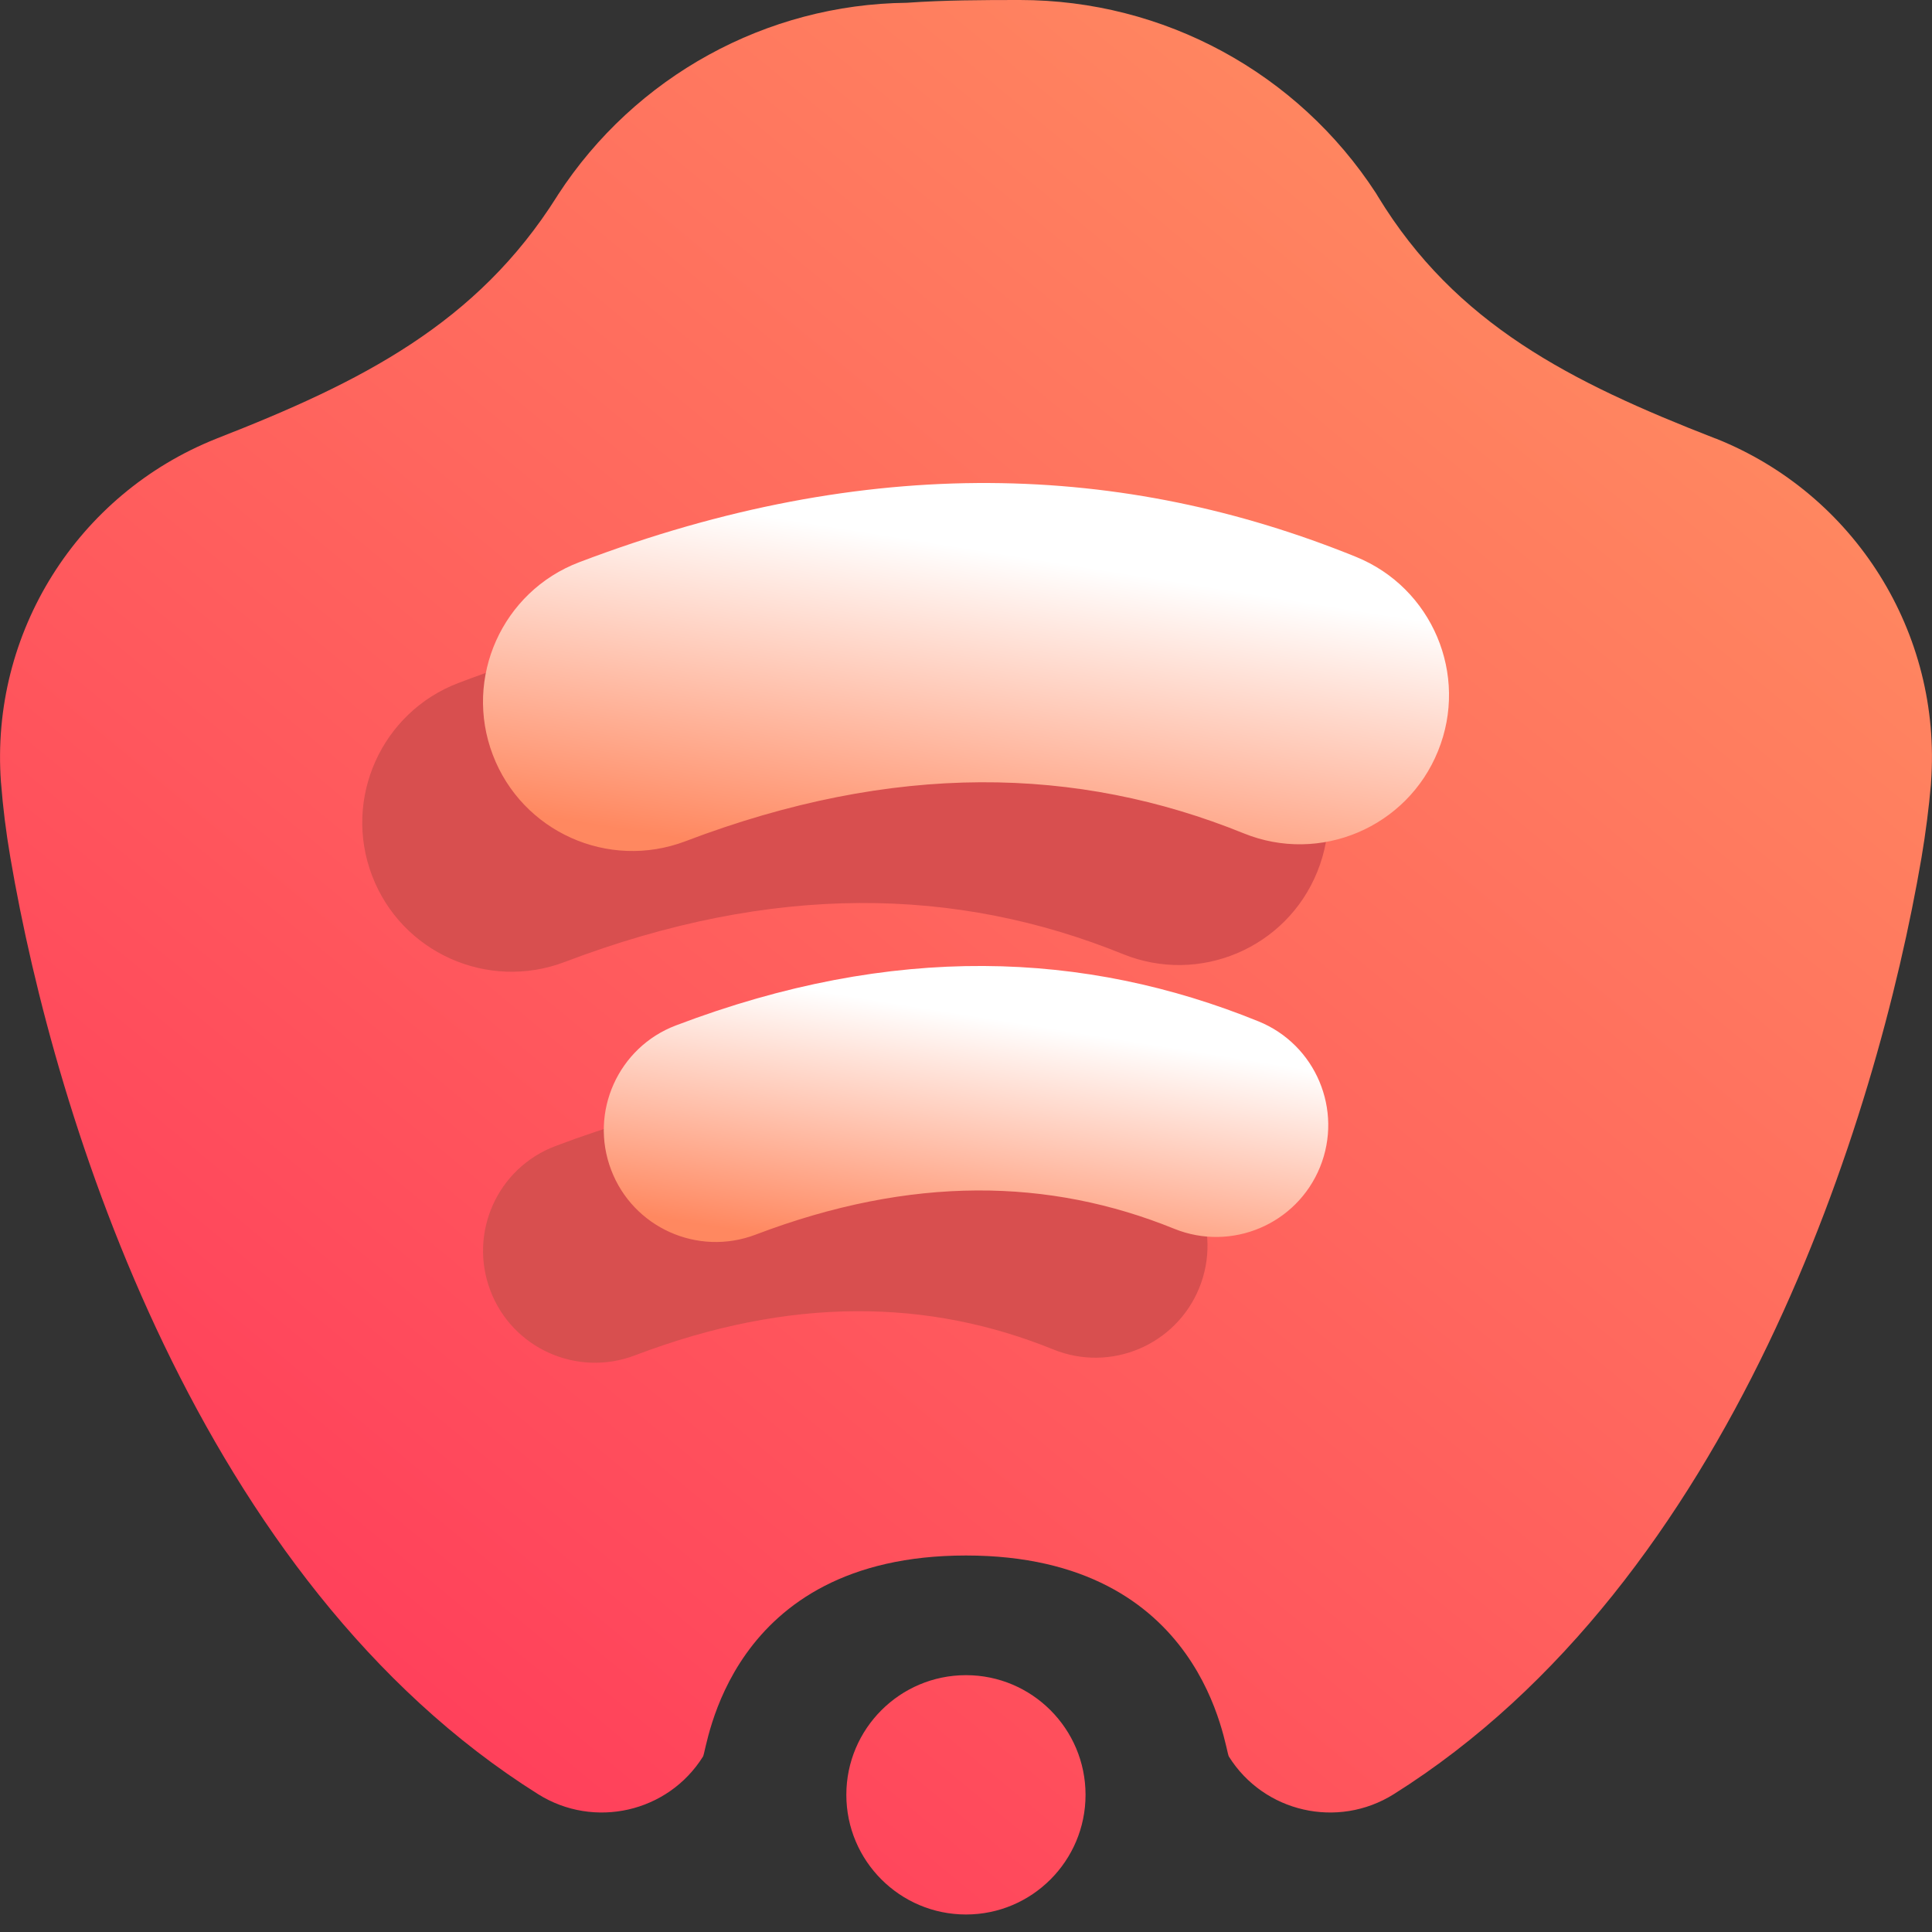 <svg width="16" height="16" viewBox="0 0 16 16" fill="none" xmlns="http://www.w3.org/2000/svg">
<rect x="0" y="0" width="16" height="16" fill="#333333" stroke="none"/>
<path fill-rule="evenodd" clip-rule="evenodd" d="M8.99 14.864C8.99 15.411 8.546 15.855 8 15.855C7.453 15.855 7.009 15.411 7.009 14.864C7.009 14.317 7.453 13.873 8 13.873C8.546 13.873 8.99 14.317 8.99 14.864ZM8 12.882C6.018 12.882 5.858 14.489 5.822 14.547C5.532 15.01 4.92 15.149 4.457 14.859C1.65 13.096 0.457 9.281 0.086 7.103C0.049 6.888 0.024 6.682 0.009 6.488C0.009 6.485 0.008 6.482 0.008 6.479C-0.083 5.243 0.639 4.093 1.789 3.634C1.792 3.633 1.794 3.632 1.796 3.631C2.993 3.164 3.95 2.68 4.613 1.626C4.616 1.621 4.618 1.617 4.621 1.613C5.26 0.631 6.347 0.035 7.51 0.023C7.818 0.001 8.139 0 8.446 0C9.638 0 10.747 0.602 11.396 1.601C11.401 1.609 11.406 1.618 11.411 1.626C12.056 2.686 13.011 3.166 14.203 3.63C14.205 3.63 14.208 3.631 14.21 3.632C15.361 4.091 16.083 5.243 15.992 6.479C15.992 6.485 15.991 6.491 15.991 6.497C15.974 6.688 15.949 6.89 15.913 7.103C15.541 9.281 14.349 13.096 11.542 14.859C11.079 15.149 10.467 15.01 10.177 14.547C10.141 14.489 9.981 12.882 8 12.882Z" fill="url(#paint0_linear_73_4223)"/>
<path fill-rule="evenodd" clip-rule="evenodd" d="M5.257 11.225C6.55 10.733 7.692 10.757 8.724 11.176C9.198 11.368 9.739 11.14 9.932 10.665C10.124 10.191 9.896 9.65 9.421 9.458C7.985 8.875 6.397 8.808 4.598 9.492C4.12 9.673 3.879 10.209 4.061 10.688C4.242 11.166 4.778 11.407 5.257 11.225Z" fill="#D84F4F"/>
<path fill-rule="evenodd" clip-rule="evenodd" d="M4.676 7.967C6.401 7.31 7.923 7.343 9.299 7.901C9.931 8.158 10.653 7.853 10.909 7.22C11.166 6.589 10.861 5.867 10.228 5.611C8.313 4.834 6.196 4.744 3.797 5.656C3.16 5.898 2.838 6.613 3.081 7.251C3.323 7.888 4.037 8.209 4.676 7.967Z" fill="#D84F4F"/>
<path fill-rule="evenodd" clip-rule="evenodd" d="M5.676 6.967C7.401 6.31 8.923 6.343 10.299 6.901C10.931 7.158 11.653 6.853 11.909 6.22C12.166 5.589 11.861 4.867 11.228 4.611C9.313 3.834 7.196 3.744 4.797 4.656C4.16 4.898 3.838 5.613 4.081 6.251C4.323 6.888 5.037 7.209 5.676 6.967Z" fill="url(#paint1_linear_73_4223)"/>
<path fill-rule="evenodd" clip-rule="evenodd" d="M6.257 10.225C7.55 9.733 8.692 9.757 9.724 10.176C10.198 10.368 10.739 10.14 10.932 9.665C11.124 9.192 10.896 8.65 10.421 8.458C8.985 7.875 7.397 7.808 5.598 8.492C5.12 8.673 4.879 9.209 5.061 9.688C5.242 10.166 5.778 10.407 6.257 10.225Z" fill="url(#paint2_linear_73_4223)"/>
<defs>
<linearGradient id="paint0_linear_73_4223" x1="3" y1="13.873" x2="12.893" y2="1.893" gradientUnits="userSpaceOnUse">
<stop stop-color="#FF405B"/>
<stop offset="1" stop-color="#FF8860"/>
</linearGradient>
<linearGradient id="paint1_linear_73_4223" x1="6.285" y1="7.048" x2="6.719" y2="4.331" gradientUnits="userSpaceOnUse">
<stop stop-color="#FF8860"/>
<stop offset="1" stop-color="white"/>
</linearGradient>
<linearGradient id="paint2_linear_73_4223" x1="6.714" y1="10.286" x2="7.04" y2="8.248" gradientUnits="userSpaceOnUse">
<stop stop-color="#FF8860"/>
<stop offset="1" stop-color="white"/>
</linearGradient>
</defs>
</svg>
